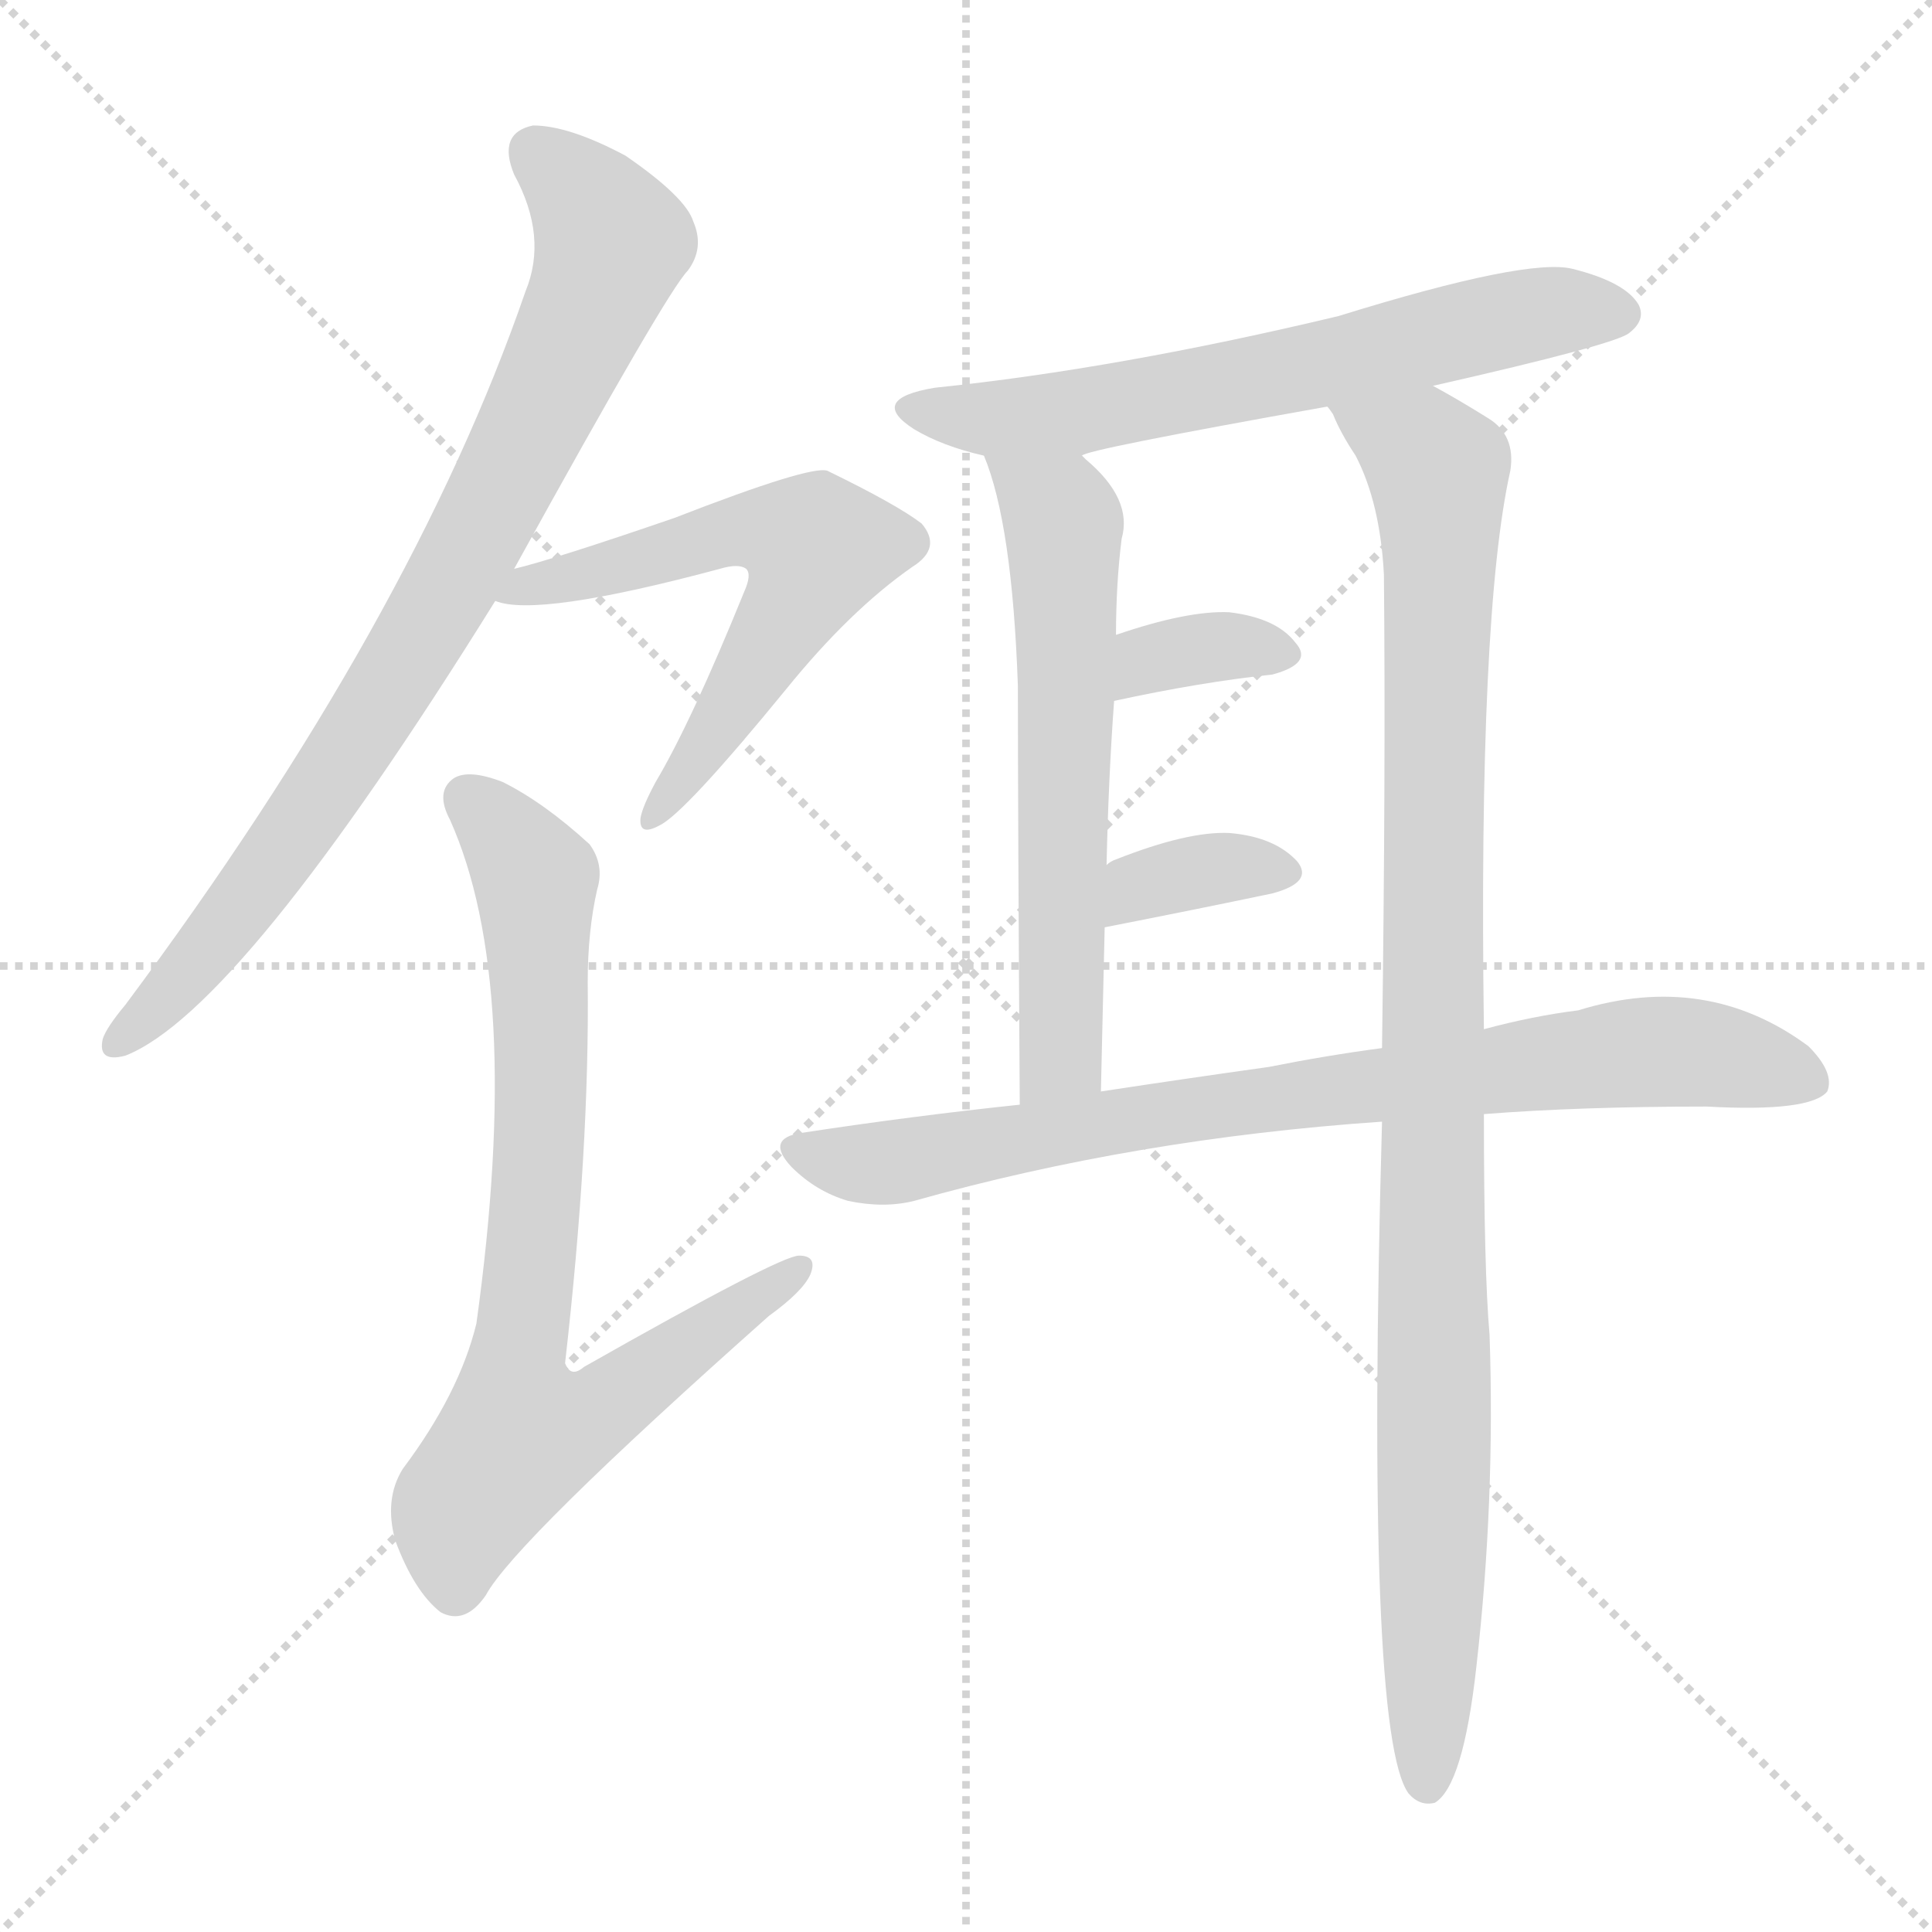 <svg version="1.1" viewBox="0 0 1024 1024" xmlns="http://www.w3.org/2000/svg">
  <g stroke="lightgray" stroke-dasharray="1,1" stroke-width="1" transform="scale(4, 4)">
    <line x1="0" y1="0" x2="256" y2="256"></line>
    <line x1="256" y1="0" x2="0" y2="256"></line>
    <line x1="128" y1="0" x2="128" y2="256"></line>
    <line x1="0" y1="128" x2="256" y2="128"></line>
  </g>
<g transform="scale(1, -1) translate(0, -900)">
   <style type="text/css">
    @keyframes keyframes0 {
      from {
       stroke: blue;
       stroke-dashoffset: 817;
       stroke-width: 128;
       }
       73% {
       animation-timing-function: step-end;
       stroke: blue;
       stroke-dashoffset: 0;
       stroke-width: 128;
       }
       to {
       stroke: black;
       stroke-width: 1024;
       }
       }
       #make-me-a-hanzi-animation-0 {
         animation: keyframes0 0.915s both;
         animation-delay: 0s;
         animation-timing-function: linear;
       }
    @keyframes keyframes1 {
      from {
       stroke: blue;
       stroke-dashoffset: 595;
       stroke-width: 128;
       }
       66% {
       animation-timing-function: step-end;
       stroke: blue;
       stroke-dashoffset: 0;
       stroke-width: 128;
       }
       to {
       stroke: black;
       stroke-width: 1024;
       }
       }
       #make-me-a-hanzi-animation-1 {
         animation: keyframes1 0.734s both;
         animation-delay: 0.915s;
         animation-timing-function: linear;
       }
    @keyframes keyframes2 {
      from {
       stroke: blue;
       stroke-dashoffset: 777;
       stroke-width: 128;
       }
       72% {
       animation-timing-function: step-end;
       stroke: blue;
       stroke-dashoffset: 0;
       stroke-width: 128;
       }
       to {
       stroke: black;
       stroke-width: 1024;
       }
       }
       #make-me-a-hanzi-animation-2 {
         animation: keyframes2 0.882s both;
         animation-delay: 1.649s;
         animation-timing-function: linear;
       }
    @keyframes keyframes3 {
      from {
       stroke: blue;
       stroke-dashoffset: 631;
       stroke-width: 128;
       }
       67% {
       animation-timing-function: step-end;
       stroke: blue;
       stroke-dashoffset: 0;
       stroke-width: 128;
       }
       to {
       stroke: black;
       stroke-width: 1024;
       }
       }
       #make-me-a-hanzi-animation-3 {
         animation: keyframes3 0.764s both;
         animation-delay: 2.531s;
         animation-timing-function: linear;
       }
    @keyframes keyframes4 {
      from {
       stroke: blue;
       stroke-dashoffset: 608;
       stroke-width: 128;
       }
       66% {
       animation-timing-function: step-end;
       stroke: blue;
       stroke-dashoffset: 0;
       stroke-width: 128;
       }
       to {
       stroke: black;
       stroke-width: 1024;
       }
       }
       #make-me-a-hanzi-animation-4 {
         animation: keyframes4 0.745s both;
         animation-delay: 3.295s;
         animation-timing-function: linear;
       }
    @keyframes keyframes5 {
      from {
       stroke: blue;
       stroke-dashoffset: 1007;
       stroke-width: 128;
       }
       77% {
       animation-timing-function: step-end;
       stroke: blue;
       stroke-dashoffset: 0;
       stroke-width: 128;
       }
       to {
       stroke: black;
       stroke-width: 1024;
       }
       }
       #make-me-a-hanzi-animation-5 {
         animation: keyframes5 1.069s both;
         animation-delay: 4.04s;
         animation-timing-function: linear;
       }
    @keyframes keyframes6 {
      from {
       stroke: blue;
       stroke-dashoffset: 346;
       stroke-width: 128;
       }
       53% {
       animation-timing-function: step-end;
       stroke: blue;
       stroke-dashoffset: 0;
       stroke-width: 128;
       }
       to {
       stroke: black;
       stroke-width: 1024;
       }
       }
       #make-me-a-hanzi-animation-6 {
         animation: keyframes6 0.532s both;
         animation-delay: 5.109s;
         animation-timing-function: linear;
       }
    @keyframes keyframes7 {
      from {
       stroke: blue;
       stroke-dashoffset: 351;
       stroke-width: 128;
       }
       53% {
       animation-timing-function: step-end;
       stroke: blue;
       stroke-dashoffset: 0;
       stroke-width: 128;
       }
       to {
       stroke: black;
       stroke-width: 1024;
       }
       }
       #make-me-a-hanzi-animation-7 {
         animation: keyframes7 0.536s both;
         animation-delay: 5.641s;
         animation-timing-function: linear;
       }
    @keyframes keyframes8 {
      from {
       stroke: blue;
       stroke-dashoffset: 801;
       stroke-width: 128;
       }
       72% {
       animation-timing-function: step-end;
       stroke: blue;
       stroke-dashoffset: 0;
       stroke-width: 128;
       }
       to {
       stroke: black;
       stroke-width: 1024;
       }
       }
       #make-me-a-hanzi-animation-8 {
         animation: keyframes8 0.902s both;
         animation-delay: 6.176s;
         animation-timing-function: linear;
       }
</style>
<path d="M 272.5 598.5 Q 353.5 745.5 364.5 756.5 Q 373.5 768.5 367.5 782.5 Q 363.5 795.5 331.5 817.5 Q 301.5 833.5 282.5 833.5 Q 263.5 829.5 272.5 807.5 Q 290.5 774.5 278.5 745.5 Q 218.5 571.5 66.5 367.5 Q 56.5 355.5 54.5 349.5 Q 51.5 336.5 66.5 340.5 Q 127.5 364.5 262.5 581.5 L 272.5 598.5 Z" fill="lightgray"></path> 
<path d="M 262.5 581.5 Q 284.5 572.5 381.5 598.5 Q 391.5 601.5 395.5 598.5 Q 398.5 595.5 394.5 586.5 Q 366.5 517.5 347.5 485.5 Q 340.5 472.5 339.5 466.5 Q 338.5 456.5 349.5 462.5 Q 362.5 468.5 416.5 534.5 Q 450.5 576.5 483.5 599.5 Q 499.5 609.5 488.5 622.5 Q 475.5 632.5 438.5 650.5 Q 429.5 653.5 357.5 625.5 Q 293.5 603.5 272.5 598.5 C 243.5 590.5 233.5 587.5 262.5 581.5 Z" fill="lightgray"></path> 
<path d="M 316.5 428.5 Q 320.5 441.5 312.5 452.5 Q 288.5 474.5 266.5 485.5 Q 248.5 492.5 240.5 487.5 Q 230.5 480.5 238.5 465.5 Q 277.5 378.5 252.5 198.5 Q 243.5 161.5 213.5 121.5 Q 203.5 105.5 209.5 83.5 Q 219.5 56.5 233.5 45.5 Q 246.5 38.5 257.5 54.5 Q 272.5 82.5 407.5 202.5 Q 425.5 215.5 429.5 224.5 Q 433.5 234.5 423.5 234.5 Q 413.5 234.5 309.5 175.5 Q 302.5 169.5 299.5 177.5 Q 312.5 291.5 311.5 379.5 Q 311.5 406.5 316.5 428.5 Z" fill="lightgray"></path> 
<path d="M 759.5 695.5 Q 856.5 717.5 863.5 723.5 Q 872.5 730.5 868.5 738.5 Q 861.5 750.5 833.5 757.5 Q 809.5 763.5 709.5 732.5 Q 592.5 704.5 495.5 694.5 Q 459.5 688.5 484.5 672.5 Q 499.5 663.5 521.5 658.5 L 573.5 658.5 Q 574.5 661.5 703.5 684.5 L 759.5 695.5 Z" fill="lightgray"></path> 
<path d="M 521.5 658.5 Q 536.5 622.5 539.5 536.5 Q 539.5 466.5 540.5 314.5 C 540.5 284.5 582.5 291.5 583.5 321.5 Q 584.5 367.5 585.5 408.5 L 586.5 441.5 Q 587.5 487.5 590.5 528.5 L 591.5 563.5 Q 591.5 590.5 594.5 614.5 Q 600.5 635.5 575.5 656.5 Q 574.5 657.5 573.5 658.5 C 551.5 679.5 511.5 686.5 521.5 658.5 Z" fill="lightgray"></path> 
<path d="M 786.5 354.5 Q 783.5 574.5 800.5 650.5 Q 803.5 669.5 788.5 678.5 Q 772.5 688.5 759.5 695.5 C 733.5 710.5 688.5 710.5 703.5 684.5 Q 704.5 683.5 706.5 680.5 Q 710.5 670.5 718.5 658.5 Q 731.5 633.5 733.5 595.5 Q 734.5 490.5 732.5 344.5 L 732.5 305.5 Q 723.5 -18.5 746.5 -50.5 Q 752.5 -57.5 760.5 -55.5 Q 775.5 -46.5 782.5 16.5 Q 792.5 104.5 789.5 192.5 Q 786.5 226.5 786.5 309.5 L 786.5 354.5 Z" fill="lightgray"></path> 
<path d="M 590.5 528.5 Q 636.5 538.5 674.5 542.5 Q 696.5 548.5 686.5 559.5 Q 676.5 572.5 651.5 575.5 Q 629.5 576.5 591.5 563.5 C 563.5 553.5 561.5 522.5 590.5 528.5 Z" fill="lightgray"></path> 
<path d="M 585.5 408.5 Q 636.5 418.5 674.5 426.5 Q 696.5 432.5 687.5 443.5 Q 675.5 456.5 651.5 458.5 Q 629.5 459.5 591.5 444.5 Q 588.5 443.5 586.5 441.5 C 561.5 424.5 556.5 402.5 585.5 408.5 Z" fill="lightgray"></path> 
<path d="M 786.5 309.5 Q 837.5 313.5 904.5 313.5 Q 959.5 310.5 968.5 321.5 Q 972.5 331.5 958.5 345.5 Q 904.5 385.5 836.5 364.5 Q 812.5 361.5 786.5 354.5 L 732.5 344.5 Q 702.5 340.5 672.5 334.5 Q 629.5 328.5 583.5 321.5 L 540.5 314.5 Q 483.5 308.5 424.5 299.5 Q 405.5 296.5 419.5 281.5 Q 432.5 268.5 449.5 263.5 Q 468.5 259.5 484.5 263.5 Q 601.5 296.5 732.5 305.5 L 786.5 309.5 Z" fill="lightgray"></path> 
      <clipPath id="make-me-a-hanzi-clip-0">
      <path d="M 272.5 598.5 Q 353.5 745.5 364.5 756.5 Q 373.5 768.5 367.5 782.5 Q 363.5 795.5 331.5 817.5 Q 301.5 833.5 282.5 833.5 Q 263.5 829.5 272.5 807.5 Q 290.5 774.5 278.5 745.5 Q 218.5 571.5 66.5 367.5 Q 56.5 355.5 54.5 349.5 Q 51.5 336.5 66.5 340.5 Q 127.5 364.5 262.5 581.5 L 272.5 598.5 Z" fill="lightgray"></path>
      </clipPath>
      <path clip-path="url(#make-me-a-hanzi-clip-0)" d="M 284.5 817.5 L 301.5 804.5 L 324.5 771.5 L 269.5 645.5 L 166.5 472.5 L 102.5 387.5 L 63.5 349.5 " fill="none" id="make-me-a-hanzi-animation-0" stroke-dasharray="689 1378" stroke-linecap="round"></path>

      <clipPath id="make-me-a-hanzi-clip-1">
      <path d="M 262.5 581.5 Q 284.5 572.5 381.5 598.5 Q 391.5 601.5 395.5 598.5 Q 398.5 595.5 394.5 586.5 Q 366.5 517.5 347.5 485.5 Q 340.5 472.5 339.5 466.5 Q 338.5 456.5 349.5 462.5 Q 362.5 468.5 416.5 534.5 Q 450.5 576.5 483.5 599.5 Q 499.5 609.5 488.5 622.5 Q 475.5 632.5 438.5 650.5 Q 429.5 653.5 357.5 625.5 Q 293.5 603.5 272.5 598.5 C 243.5 590.5 233.5 587.5 262.5 581.5 Z" fill="lightgray"></path>
      </clipPath>
      <path clip-path="url(#make-me-a-hanzi-clip-1)" d="M 266.5 584.5 L 395.5 619.5 L 433.5 609.5 L 405.5 554.5 L 346.5 468.5 " fill="none" id="make-me-a-hanzi-animation-1" stroke-dasharray="467 934" stroke-linecap="round"></path>

      <clipPath id="make-me-a-hanzi-clip-2">
      <path d="M 316.5 428.5 Q 320.5 441.5 312.5 452.5 Q 288.5 474.5 266.5 485.5 Q 248.5 492.5 240.5 487.5 Q 230.5 480.5 238.5 465.5 Q 277.5 378.5 252.5 198.5 Q 243.5 161.5 213.5 121.5 Q 203.5 105.5 209.5 83.5 Q 219.5 56.5 233.5 45.5 Q 246.5 38.5 257.5 54.5 Q 272.5 82.5 407.5 202.5 Q 425.5 215.5 429.5 224.5 Q 433.5 234.5 423.5 234.5 Q 413.5 234.5 309.5 175.5 Q 302.5 169.5 299.5 177.5 Q 312.5 291.5 311.5 379.5 Q 311.5 406.5 316.5 428.5 Z" fill="lightgray"></path>
      </clipPath>
      <path clip-path="url(#make-me-a-hanzi-clip-2)" d="M 247.5 476.5 L 269.5 455.5 L 284.5 428.5 L 286.5 301.5 L 272.5 170.5 L 279.5 140.5 L 317.5 151.5 L 423.5 227.5 " fill="none" id="make-me-a-hanzi-animation-2" stroke-dasharray="649 1298" stroke-linecap="round"></path>

      <clipPath id="make-me-a-hanzi-clip-3">
      <path d="M 759.5 695.5 Q 856.5 717.5 863.5 723.5 Q 872.5 730.5 868.5 738.5 Q 861.5 750.5 833.5 757.5 Q 809.5 763.5 709.5 732.5 Q 592.5 704.5 495.5 694.5 Q 459.5 688.5 484.5 672.5 Q 499.5 663.5 521.5 658.5 L 573.5 658.5 Q 574.5 661.5 703.5 684.5 L 759.5 695.5 Z" fill="lightgray"></path>
      </clipPath>
      <path clip-path="url(#make-me-a-hanzi-clip-3)" d="M 487.5 684.5 L 528.5 677.5 L 571.5 681.5 L 801.5 731.5 L 856.5 734.5 " fill="none" id="make-me-a-hanzi-animation-3" stroke-dasharray="503 1006" stroke-linecap="round"></path>

      <clipPath id="make-me-a-hanzi-clip-4">
      <path d="M 521.5 658.5 Q 536.5 622.5 539.5 536.5 Q 539.5 466.5 540.5 314.5 C 540.5 284.5 582.5 291.5 583.5 321.5 Q 584.5 367.5 585.5 408.5 L 586.5 441.5 Q 587.5 487.5 590.5 528.5 L 591.5 563.5 Q 591.5 590.5 594.5 614.5 Q 600.5 635.5 575.5 656.5 Q 574.5 657.5 573.5 658.5 C 551.5 679.5 511.5 686.5 521.5 658.5 Z" fill="lightgray"></path>
      </clipPath>
      <path clip-path="url(#make-me-a-hanzi-clip-4)" d="M 528.5 655.5 L 561.5 627.5 L 564.5 611.5 L 562.5 340.5 L 546.5 325.5 " fill="none" id="make-me-a-hanzi-animation-4" stroke-dasharray="480 960" stroke-linecap="round"></path>

      <clipPath id="make-me-a-hanzi-clip-5">
      <path d="M 786.5 354.5 Q 783.5 574.5 800.5 650.5 Q 803.5 669.5 788.5 678.5 Q 772.5 688.5 759.5 695.5 C 733.5 710.5 688.5 710.5 703.5 684.5 Q 704.5 683.5 706.5 680.5 Q 710.5 670.5 718.5 658.5 Q 731.5 633.5 733.5 595.5 Q 734.5 490.5 732.5 344.5 L 732.5 305.5 Q 723.5 -18.5 746.5 -50.5 Q 752.5 -57.5 760.5 -55.5 Q 775.5 -46.5 782.5 16.5 Q 792.5 104.5 789.5 192.5 Q 786.5 226.5 786.5 309.5 L 786.5 354.5 Z" fill="lightgray"></path>
      </clipPath>
      <path clip-path="url(#make-me-a-hanzi-clip-5)" d="M 715.5 678.5 L 762.5 650.5 L 756.5 -45.5 " fill="none" id="make-me-a-hanzi-animation-5" stroke-dasharray="879 1758" stroke-linecap="round"></path>

      <clipPath id="make-me-a-hanzi-clip-6">
      <path d="M 590.5 528.5 Q 636.5 538.5 674.5 542.5 Q 696.5 548.5 686.5 559.5 Q 676.5 572.5 651.5 575.5 Q 629.5 576.5 591.5 563.5 C 563.5 553.5 561.5 522.5 590.5 528.5 Z" fill="lightgray"></path>
      </clipPath>
      <path clip-path="url(#make-me-a-hanzi-clip-6)" d="M 597.5 534.5 L 603.5 545.5 L 621.5 553.5 L 652.5 557.5 L 678.5 552.5 " fill="none" id="make-me-a-hanzi-animation-6" stroke-dasharray="218 436" stroke-linecap="round"></path>

      <clipPath id="make-me-a-hanzi-clip-7">
      <path d="M 585.5 408.5 Q 636.5 418.5 674.5 426.5 Q 696.5 432.5 687.5 443.5 Q 675.5 456.5 651.5 458.5 Q 629.5 459.5 591.5 444.5 Q 588.5 443.5 586.5 441.5 C 561.5 424.5 556.5 402.5 585.5 408.5 Z" fill="lightgray"></path>
      </clipPath>
      <path clip-path="url(#make-me-a-hanzi-clip-7)" d="M 593.5 413.5 L 605.5 431.5 L 656.5 441.5 L 677.5 437.5 " fill="none" id="make-me-a-hanzi-animation-7" stroke-dasharray="223 446" stroke-linecap="round"></path>

      <clipPath id="make-me-a-hanzi-clip-8">
      <path d="M 786.5 309.5 Q 837.5 313.5 904.5 313.5 Q 959.5 310.5 968.5 321.5 Q 972.5 331.5 958.5 345.5 Q 904.5 385.5 836.5 364.5 Q 812.5 361.5 786.5 354.5 L 732.5 344.5 Q 702.5 340.5 672.5 334.5 Q 629.5 328.5 583.5 321.5 L 540.5 314.5 Q 483.5 308.5 424.5 299.5 Q 405.5 296.5 419.5 281.5 Q 432.5 268.5 449.5 263.5 Q 468.5 259.5 484.5 263.5 Q 601.5 296.5 732.5 305.5 L 786.5 309.5 Z" fill="lightgray"></path>
      </clipPath>
      <path clip-path="url(#make-me-a-hanzi-clip-8)" d="M 422.5 290.5 L 458.5 282.5 L 486.5 285.5 L 638.5 313.5 L 863.5 341.5 L 902.5 341.5 L 960.5 326.5 " fill="none" id="make-me-a-hanzi-animation-8" stroke-dasharray="673 1346" stroke-linecap="round"></path>

</g>
</svg>
